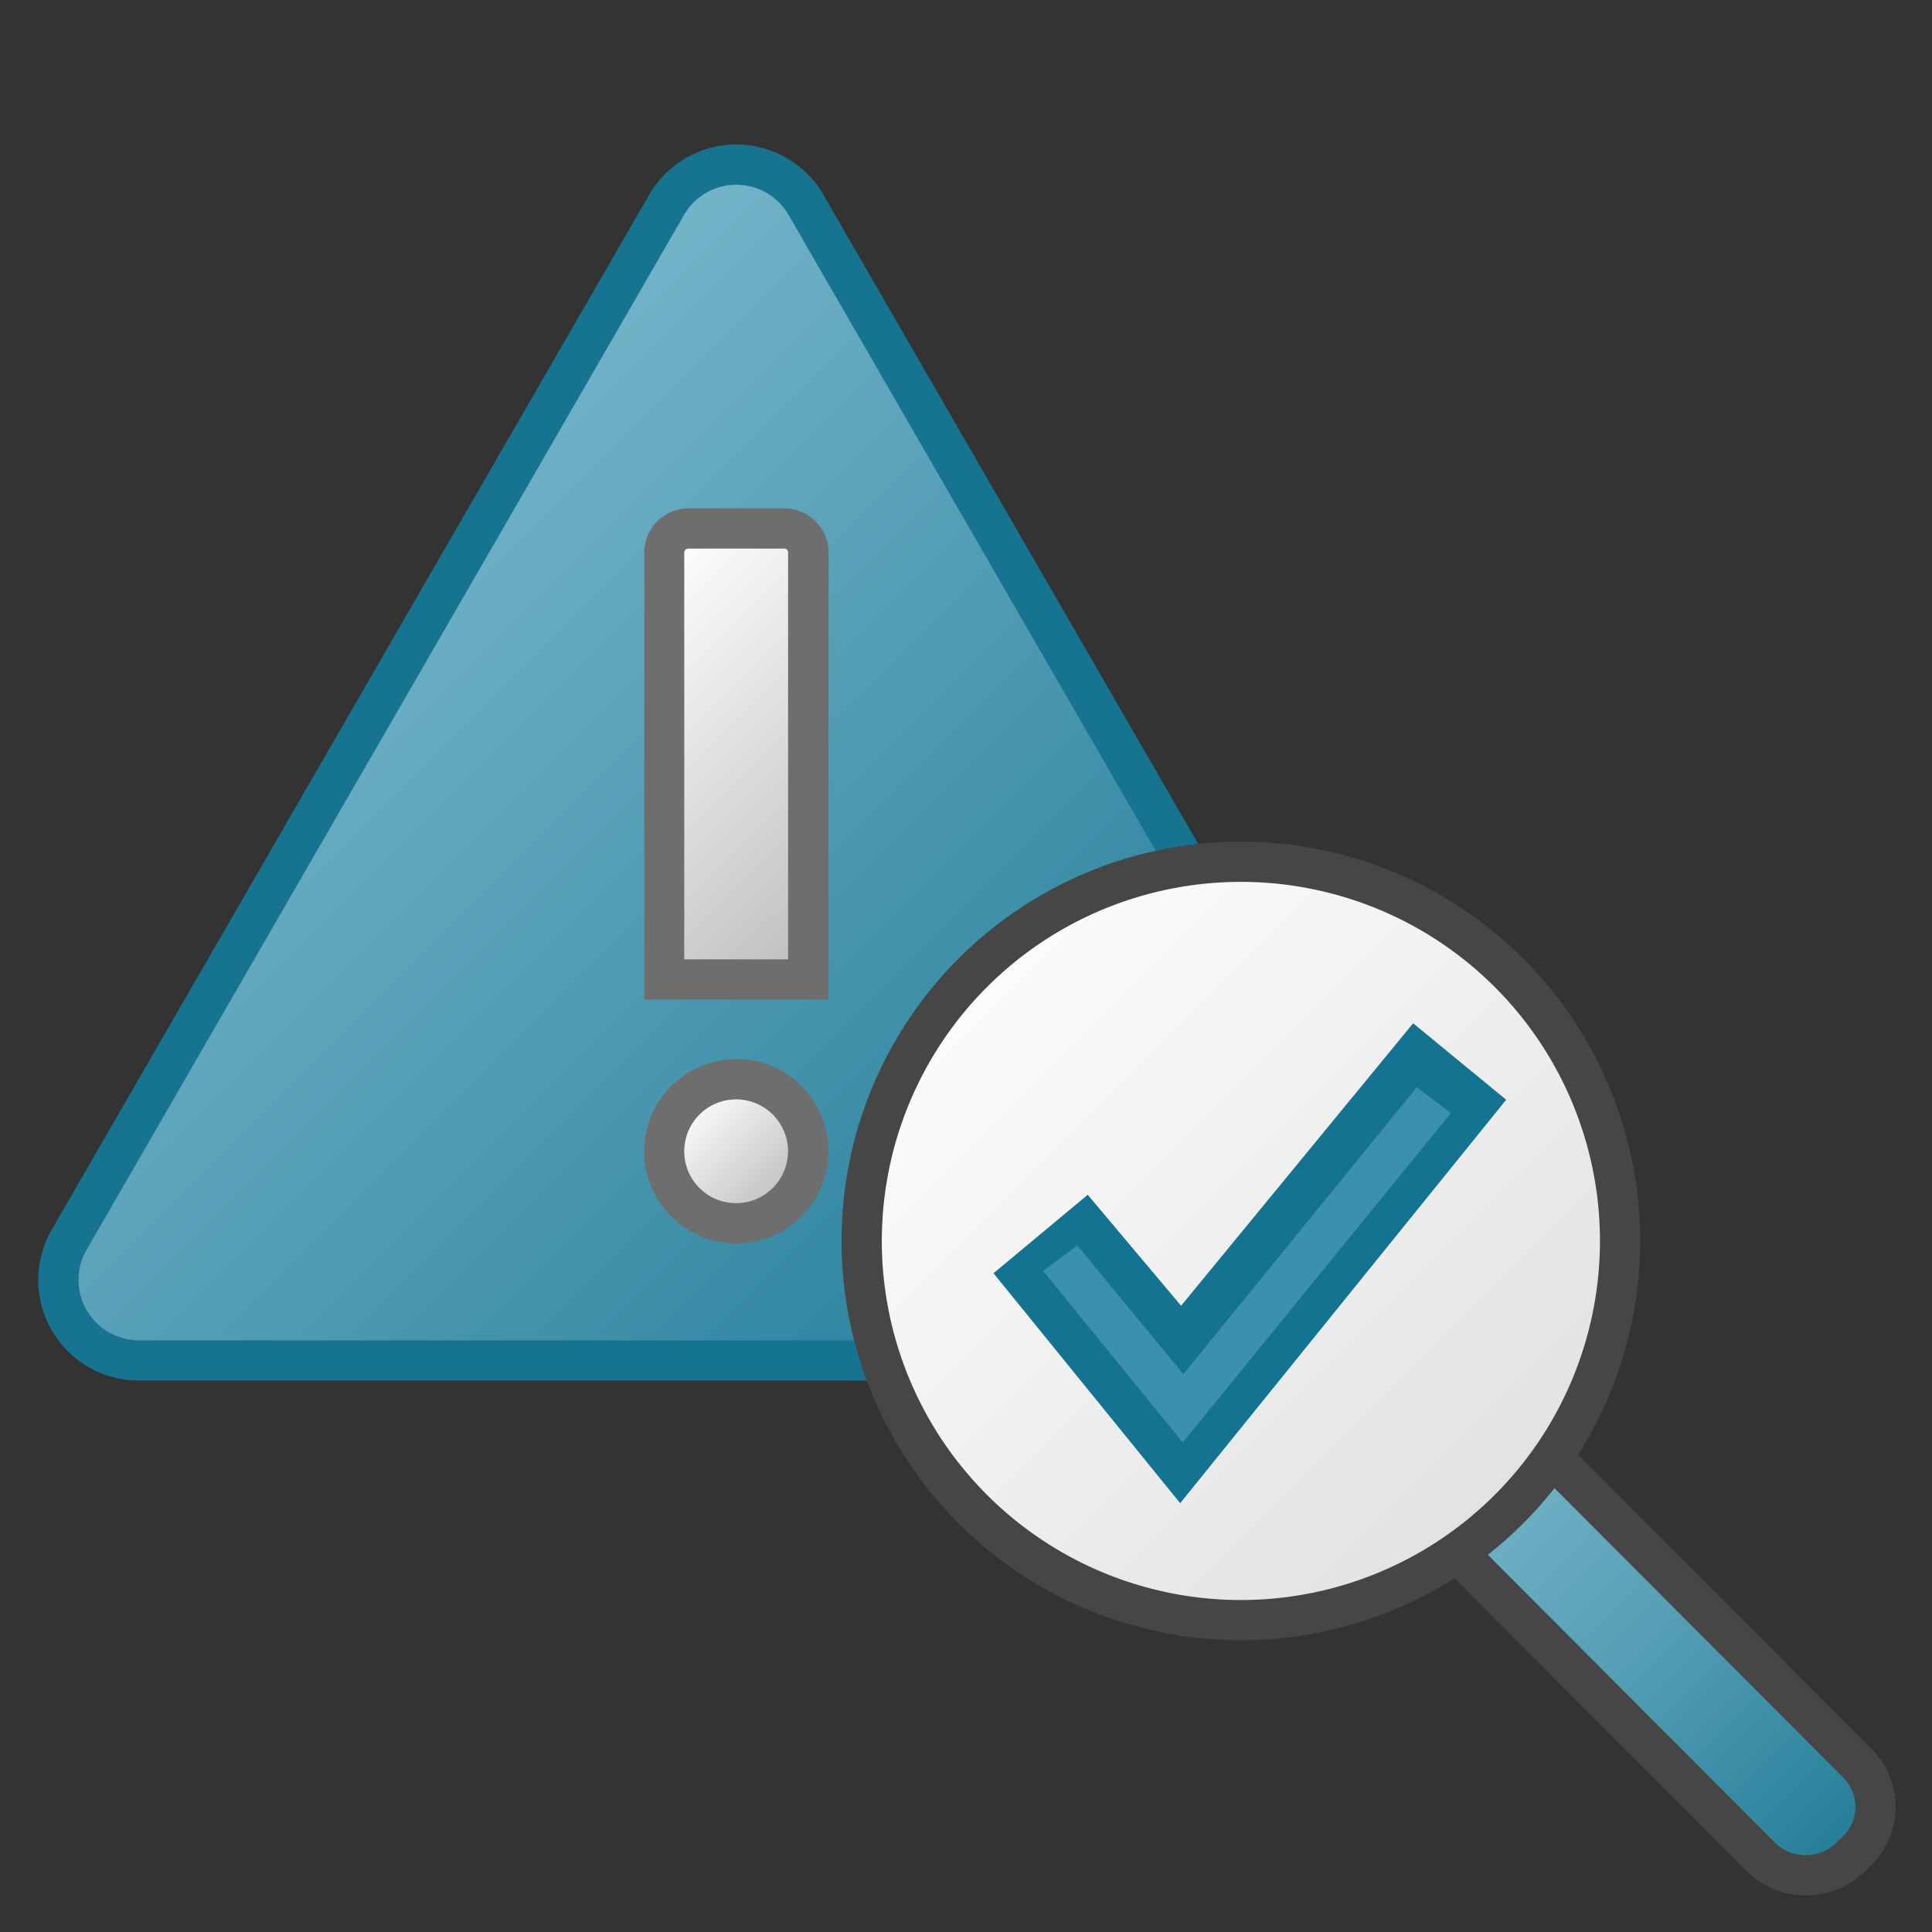 <svg id="Image" xmlns="http://www.w3.org/2000/svg" xmlns:xlink="http://www.w3.org/1999/xlink" viewBox="0 0 48 48">
  <rect x="0" y="0" width="48" height="48" fill="#333333" stroke="none"/>
  <defs>
    <linearGradient id="linear-gradient" x1="6.741" y1="35.186" x2="29.846" y2="12.081" gradientTransform="matrix(1, 0, 0, -1, 0, 50)" gradientUnits="userSpaceOnUse">
      <stop offset="0" stop-color="#73b4c8"/>
      <stop offset="1" stop-color="#177491"/>
    </linearGradient>
    <linearGradient id="linear-gradient-2" x1="14.68" y1="34.698" x2="21.892" y2="27.485" gradientTransform="matrix(1, 0, 0, -1, 0, 50)" gradientUnits="userSpaceOnUse">
      <stop offset="0" stop-color="#fff"/>
      <stop offset="1" stop-color="#bebdbd"/>
    </linearGradient>
    <linearGradient id="linear-gradient-3" x1="17.028" y1="22.662" x2="19.558" y2="20.132" xlink:href="#linear-gradient-2"/>
    <linearGradient id="linear-gradient-4" x1="166.63" y1="-902.331" x2="180.737" y2="-916.517" gradientTransform="matrix(0.786, 0, 0, -0.788, -95.132, -674.995)" gradientUnits="userSpaceOnUse">
      <stop offset="0" stop-color="#74b3c7"/>
      <stop offset="0.177" stop-color="#6badc2"/>
      <stop offset="0.464" stop-color="#539db4"/>
      <stop offset="0.822" stop-color="#2d839d"/>
      <stop offset="1" stop-color="#177490"/>
    </linearGradient>
    <linearGradient id="linear-gradient-5" x1="145.589" y1="-885.321" x2="168.126" y2="-907.969" gradientTransform="matrix(0.786, 0, 0, -0.788, -91.987, -674.995)" gradientUnits="userSpaceOnUse">
      <stop offset="0" stop-color="#fff"/>
      <stop offset="1" stop-color="#dcdcdc"/>
    </linearGradient>
  </defs>
  <g id="g878">
    <g id="g37">
      <path id="path21" d="M16.561,5.09,1.719,30.8a2,2,0,0,0,1.732,3H33.136a2,2,0,0,0,1.732-3L20.025,5.09a2,2,0,0,0-3.464,0Z" stroke="#177491" stroke-linecap="round" stroke-linejoin="round" fill="url(#linear-gradient)"/>
      <g id="g35">
        <g id="g27">
          <path id="path23" d="M16.5,24.335V13.73a.6.6,0,0,1,.6-.6h2.372a.6.6,0,0,1,.6.6h0V24.335Z" fill="url(#linear-gradient-2)"/>
          <path id="path25" d="M19.48,13.627a.1.1,0,0,1,.1.1h0V23.835H17V13.73a.1.1,0,0,1,.1-.1h2.38m0-1H17.107a1.1,1.1,0,0,0-1.1,1.1h0V24.835h4.578V13.73a1.1,1.1,0,0,0-1.1-1.1h0Z" fill="#6f6e6e"/>
        </g>
        <g id="g33">
          <path id="circle29" d="M20.082,28.6a1.789,1.789,0,1,1-1.789-1.789A1.789,1.789,0,0,1,20.082,28.6Z" fill="url(#linear-gradient-3)"/>
          <path id="path31" d="M18.293,27.314A1.289,1.289,0,1,1,17,28.6a1.289,1.289,0,0,1,1.293-1.286m0-1A2.289,2.289,0,1,0,20.582,28.6a2.289,2.289,0,0,0-2.293-2.289Z" fill="#6f6e6e"/>
        </g>
      </g>
    </g>
    <path id="path1081-4" d="M36.249,38.619l7.482,7.5a1.59,1.59,0,0,0,2.253.011h0L46,46.12l.126-.126a1.526,1.526,0,0,0,.053-2.153l-.053-.053-7.545-7.564" stroke="#464646" stroke-miterlimit="10" fill="url(#linear-gradient-4)"/>
    <path id="path1083-1" d="M30.842,21.41a9.421,9.421,0,1,1-.025,0Z" stroke="#464646" stroke-linecap="round" stroke-linejoin="round" fill="url(#linear-gradient-5)"/>
    <path id="path45-5" d="M29.344,32.441l-2.32-2.757-2.341,1.949,4.638,5.713,8.1-10.023-2.312-1.9" fill="#147391"/>
    <path id="polygon47-0" d="M29.4,34.14,35.2,27.013l.844.643-6.659,8.182-3.468-4.262.849-.631Z" fill="#3b90b2"/>
  </g>
</svg>
